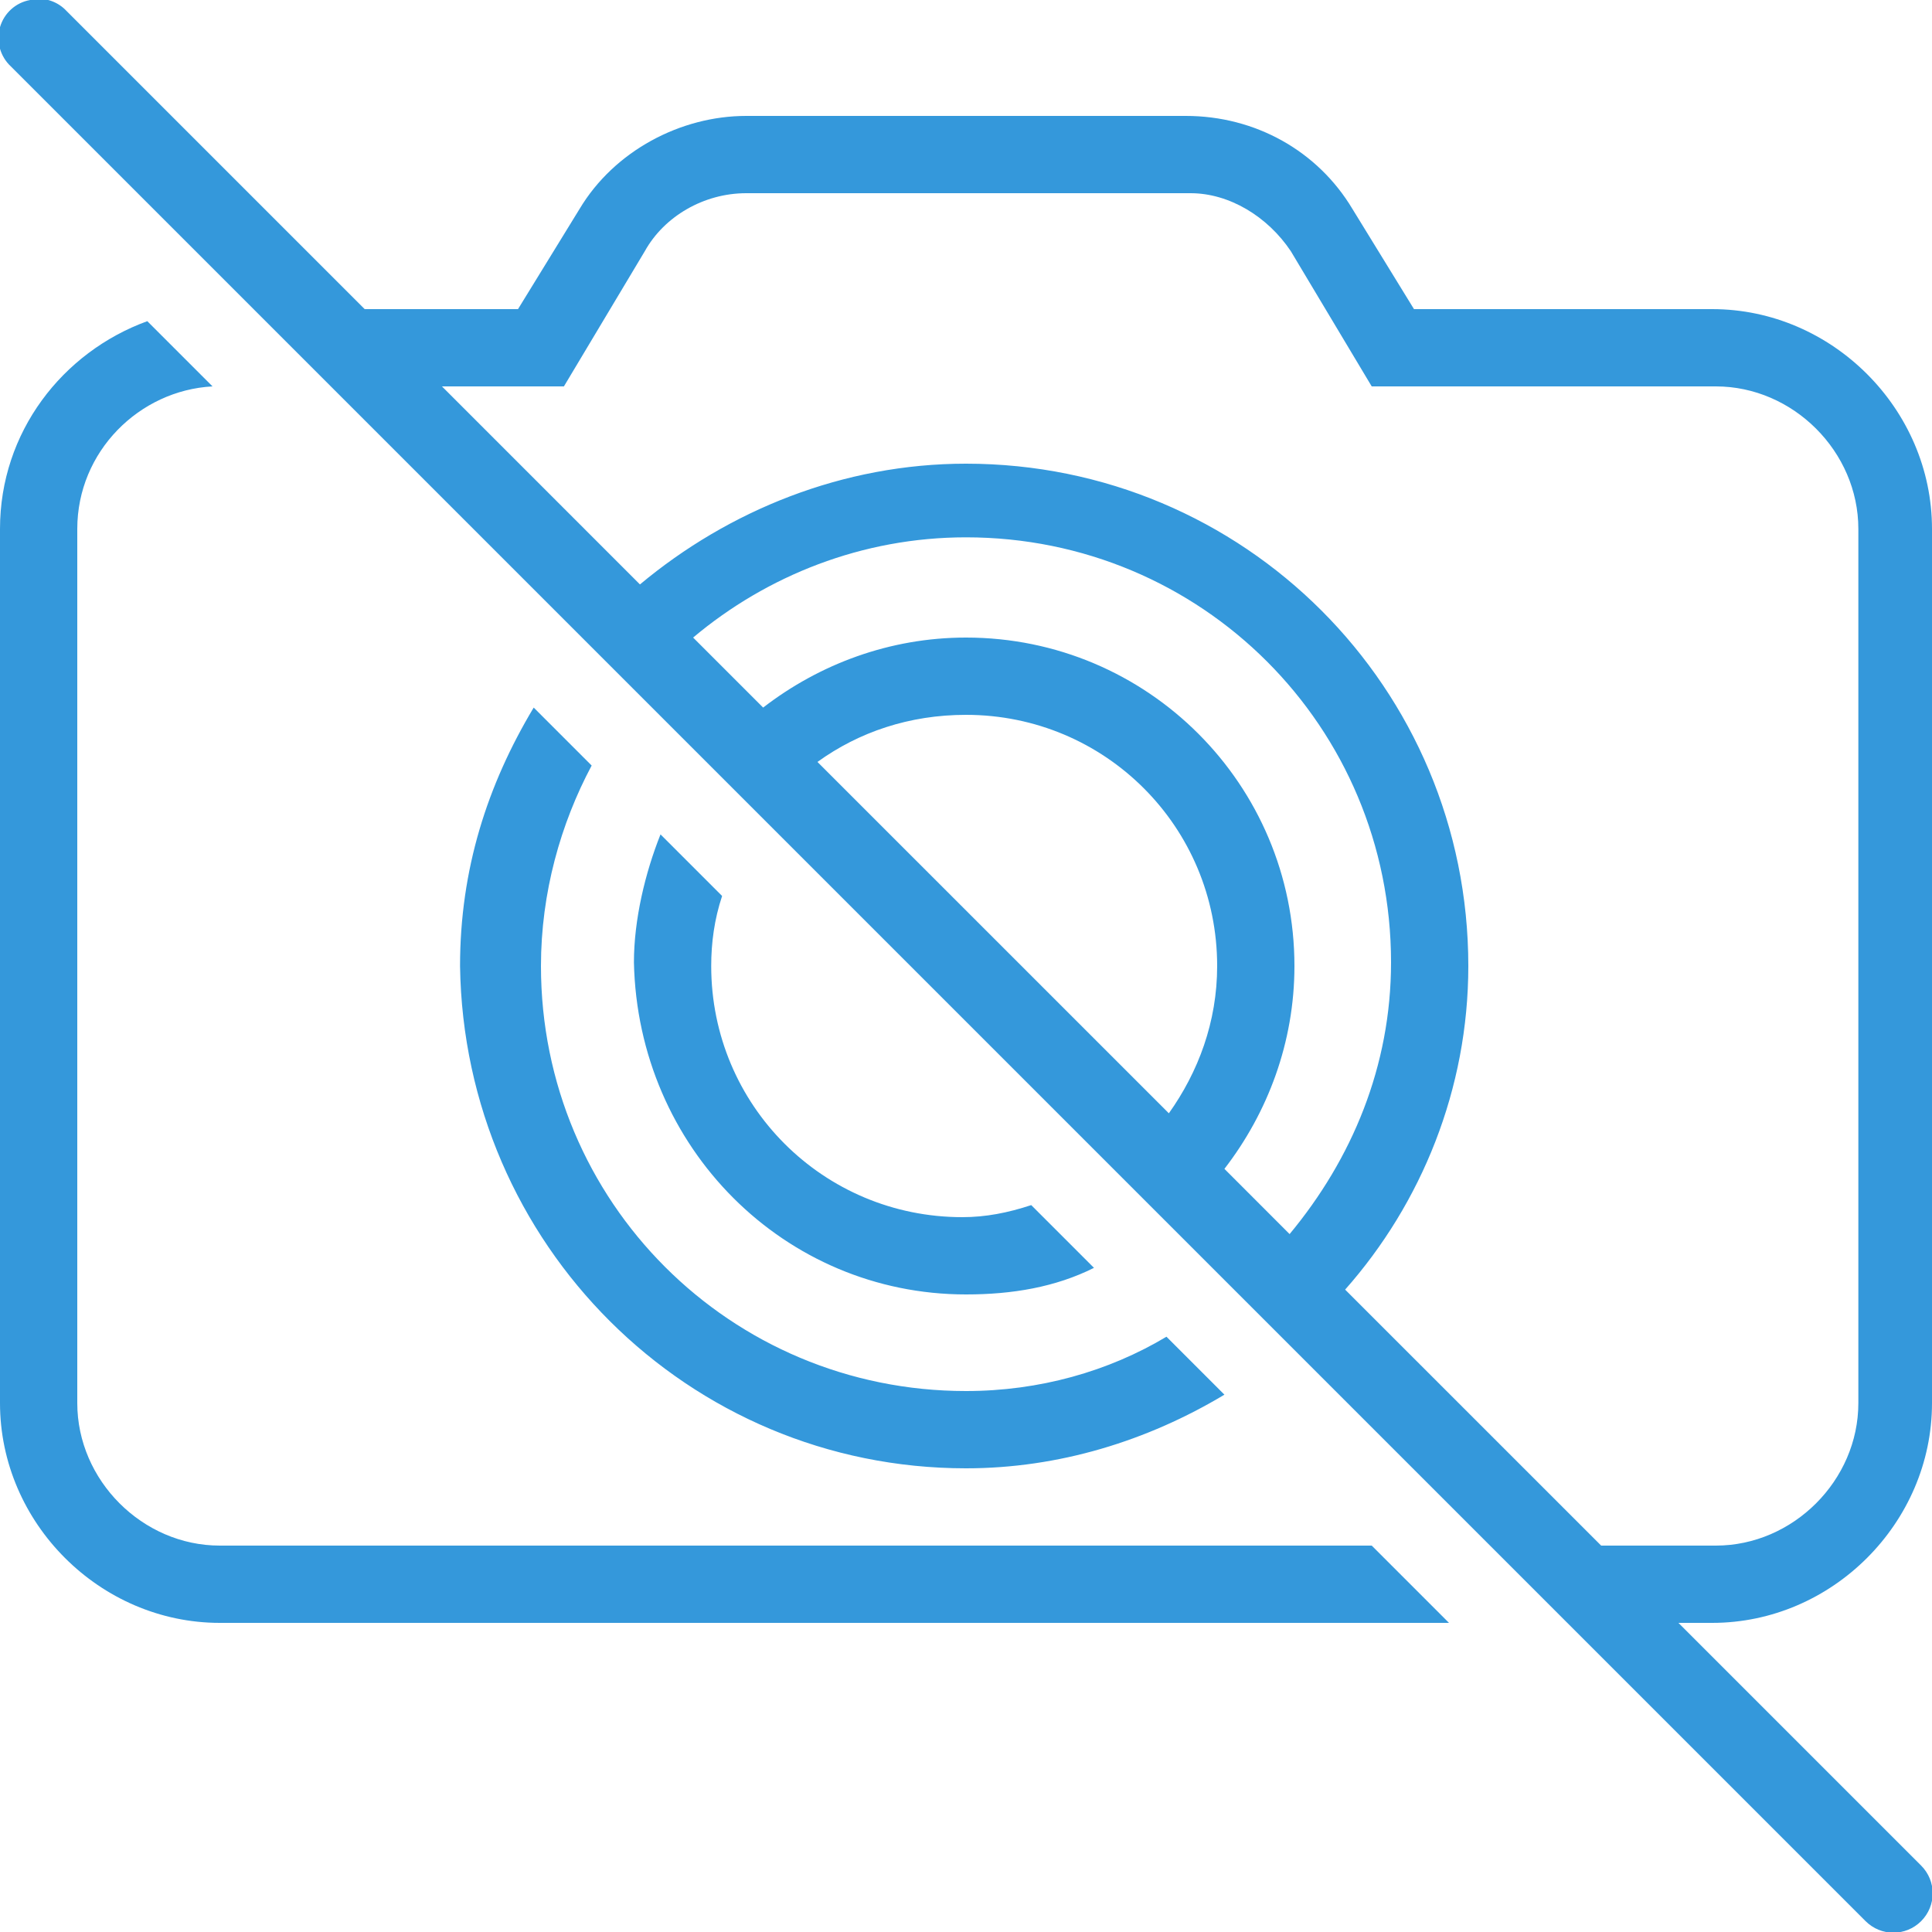 <svg fill="#3498db" xmlns="http://www.w3.org/2000/svg" viewBox="0 0 50 50" width="500px" height="500px"><path d="M 0.906 -0.031 C 0.863 -0.023 0.82 -0.012 0.781 0 C 0.406 0.066 0.105 0.34 0 0.703 C -0.105 1.07 0.004 1.461 0.281 1.719 L 48.281 49.719 C 48.68 50.117 49.32 50.117 49.719 49.719 C 50.117 49.32 50.117 48.68 49.719 48.281 L 43.438 42 L 44.312 42 C 47.414 42 50 39.414 50 36.312 L 50 13.688 C 50 10.586 47.414 8 44.312 8 L 36.594 8 L 35 5.406 C 34.102 3.906 32.488 3 30.688 3 L 19.312 3 C 17.613 3 15.898 3.906 15 5.406 L 13.406 8 L 9.438 8 L 1.719 0.281 C 1.512 0.059 1.211 -0.055 0.906 -0.031 Z M 19.312 5 L 30.812 5 C 31.812 5 32.805 5.602 33.406 6.5 L 35.5 10 L 44.406 10 C 46.406 10 48.094 11.688 48.094 13.688 L 48.094 36.312 C 48.094 38.312 46.406 40 44.406 40 L 41.438 40 L 34.812 33.375 C 36.789 31.141 38 28.184 38 25 C 38 17.801 32.199 12 25 12 C 21.816 12 18.855 13.211 16.562 15.125 L 11.438 10 L 14.594 10 L 16.688 6.5 C 17.188 5.602 18.211 5 19.312 5 Z M 3.812 8.312 C 1.613 9.113 0 11.188 0 13.688 L 0 36.312 C 0 39.414 2.586 42 5.688 42 L 37.5 42 L 35.5 40 L 5.688 40 C 3.688 40 2 38.312 2 36.312 L 2 13.688 C 2 11.688 3.602 10.102 5.5 10 Z M 25 13.906 C 31.102 13.906 36 18.805 36 24.906 C 36 27.594 34.988 29.996 33.375 31.938 L 31.688 30.25 C 32.809 28.797 33.5 26.977 33.5 25 C 33.5 20.301 29.699 16.5 25 16.5 C 23.023 16.5 21.203 17.191 19.75 18.312 L 17.938 16.5 C 19.848 14.895 22.32 13.906 25 13.906 Z M 13.812 18.312 C 12.613 20.312 11.906 22.5 11.906 25 C 12.008 32.199 17.801 38 25 38 C 27.398 38 29.688 37.293 31.688 36.094 L 30.188 34.594 C 28.688 35.492 26.898 36 25 36 C 18.898 36 14 31.102 14 25 C 14 23.102 14.512 21.312 15.312 19.812 Z M 25 18.5 C 28.602 18.5 31.5 21.398 31.5 25 C 31.5 26.453 31.008 27.746 30.25 28.812 L 21.156 19.719 C 22.227 18.945 23.535 18.5 25 18.5 Z M 17.094 21.594 C 16.695 22.594 16.406 23.805 16.406 24.906 C 16.508 29.707 20.301 33.5 25 33.5 C 26.199 33.5 27.312 33.312 28.312 32.812 L 26.688 31.188 C 26.086 31.387 25.508 31.5 24.906 31.5 C 21.305 31.5 18.406 28.602 18.406 25 C 18.406 24.398 18.488 23.789 18.688 23.188 Z"/></svg>